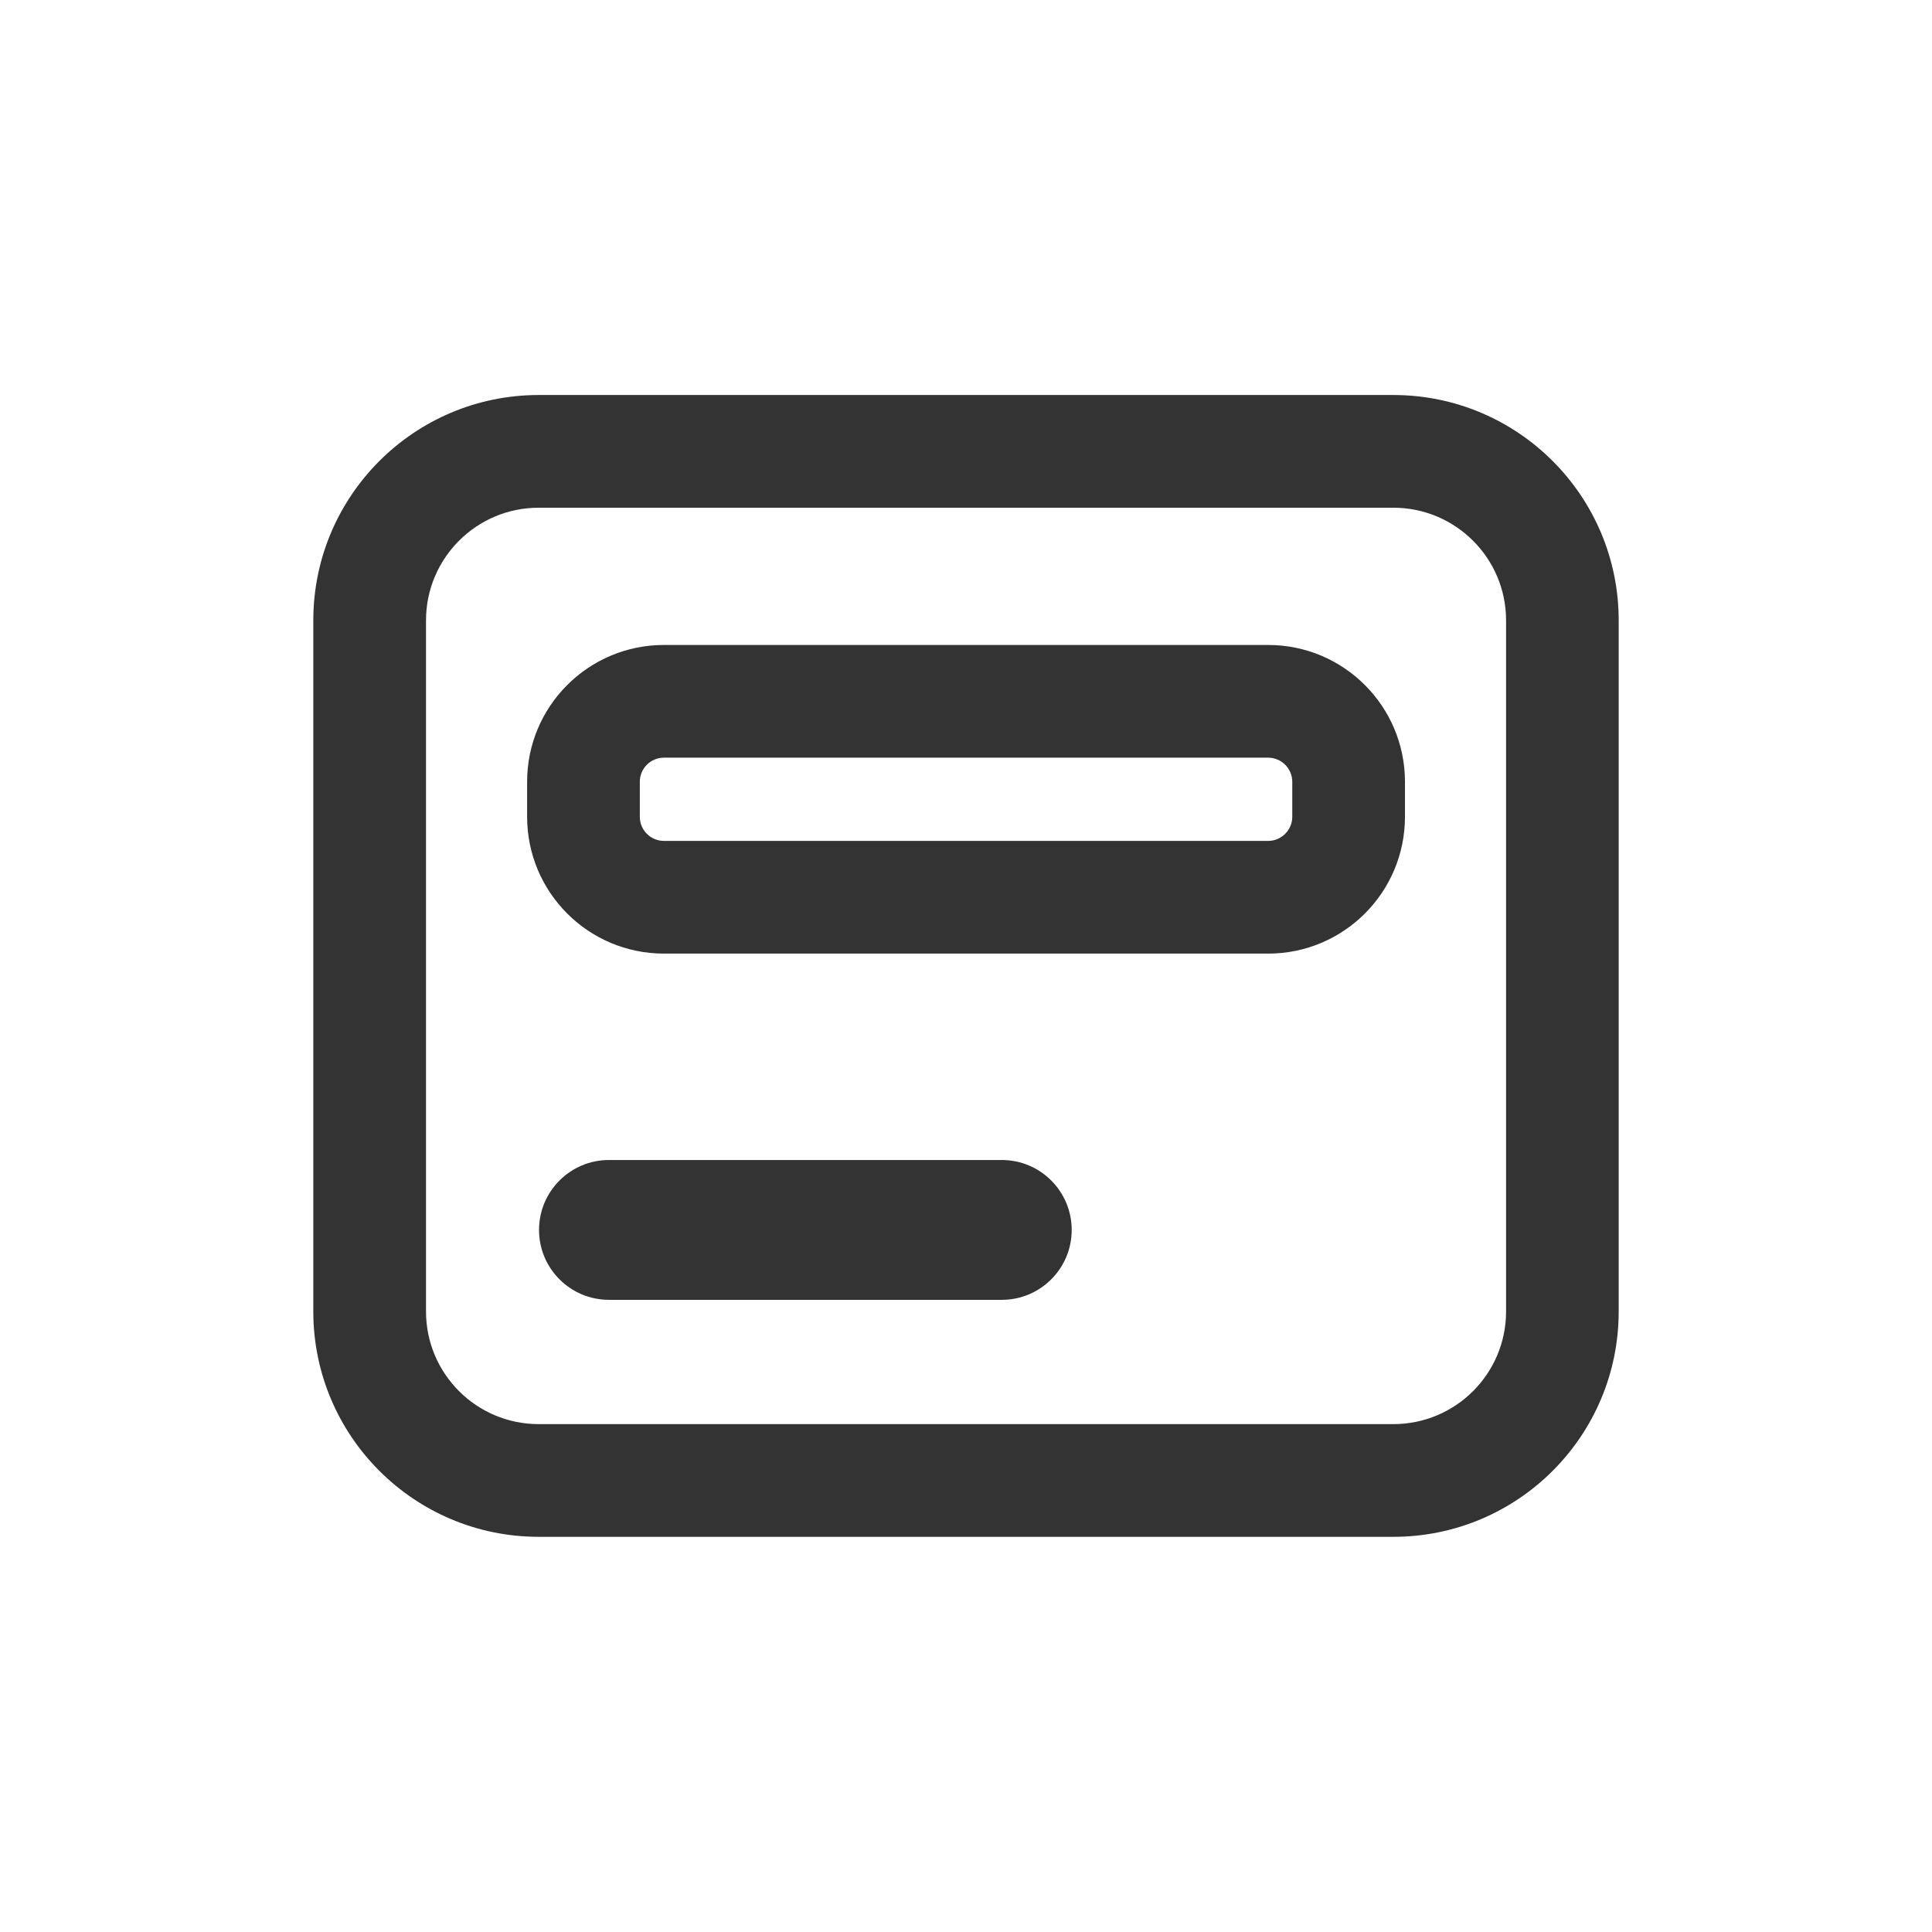 <svg width="24" height="24" viewBox="0 0 24 24" fill="none" xmlns="http://www.w3.org/2000/svg">
<path fill-rule="evenodd" clip-rule="evenodd" d="M6.548 9.712C6.548 8.773 7.309 8.012 8.248 8.012H15.753C16.692 8.012 17.453 8.773 17.453 9.712V10.146C17.453 11.085 16.692 11.846 15.753 11.846H8.248C7.309 11.846 6.548 11.085 6.548 10.146V9.712ZM8.248 9.412C8.082 9.412 7.948 9.546 7.948 9.712V10.146C7.948 10.312 8.082 10.446 8.248 10.446H15.753C15.918 10.446 16.053 10.312 16.053 10.146V9.712C16.053 9.546 15.918 9.412 15.753 9.412H8.248Z" fill="#333333"/>
<path d="M7.565 14.41C7.085 14.41 6.696 14.799 6.696 15.279C6.696 15.758 7.085 16.147 7.565 16.147H12.445C12.924 16.147 13.313 15.758 13.313 15.279C13.313 14.799 12.924 14.41 12.445 14.41H7.565Z" fill="#333333"/>
<path fill-rule="evenodd" clip-rule="evenodd" d="M3.892 7.707C3.892 6.161 5.146 4.907 6.692 4.907H17.308C18.855 4.907 20.108 6.161 20.108 7.707V16.291C20.108 17.838 18.855 19.091 17.308 19.091H6.692C5.146 19.091 3.892 17.838 3.892 16.291V7.707ZM6.692 6.307C5.919 6.307 5.292 6.934 5.292 7.707V16.291C5.292 17.065 5.919 17.691 6.692 17.691H17.308C18.082 17.691 18.709 17.065 18.709 16.291V7.707C18.709 6.934 18.082 6.307 17.308 6.307H6.692Z" fill="#333333"/>
</svg>

